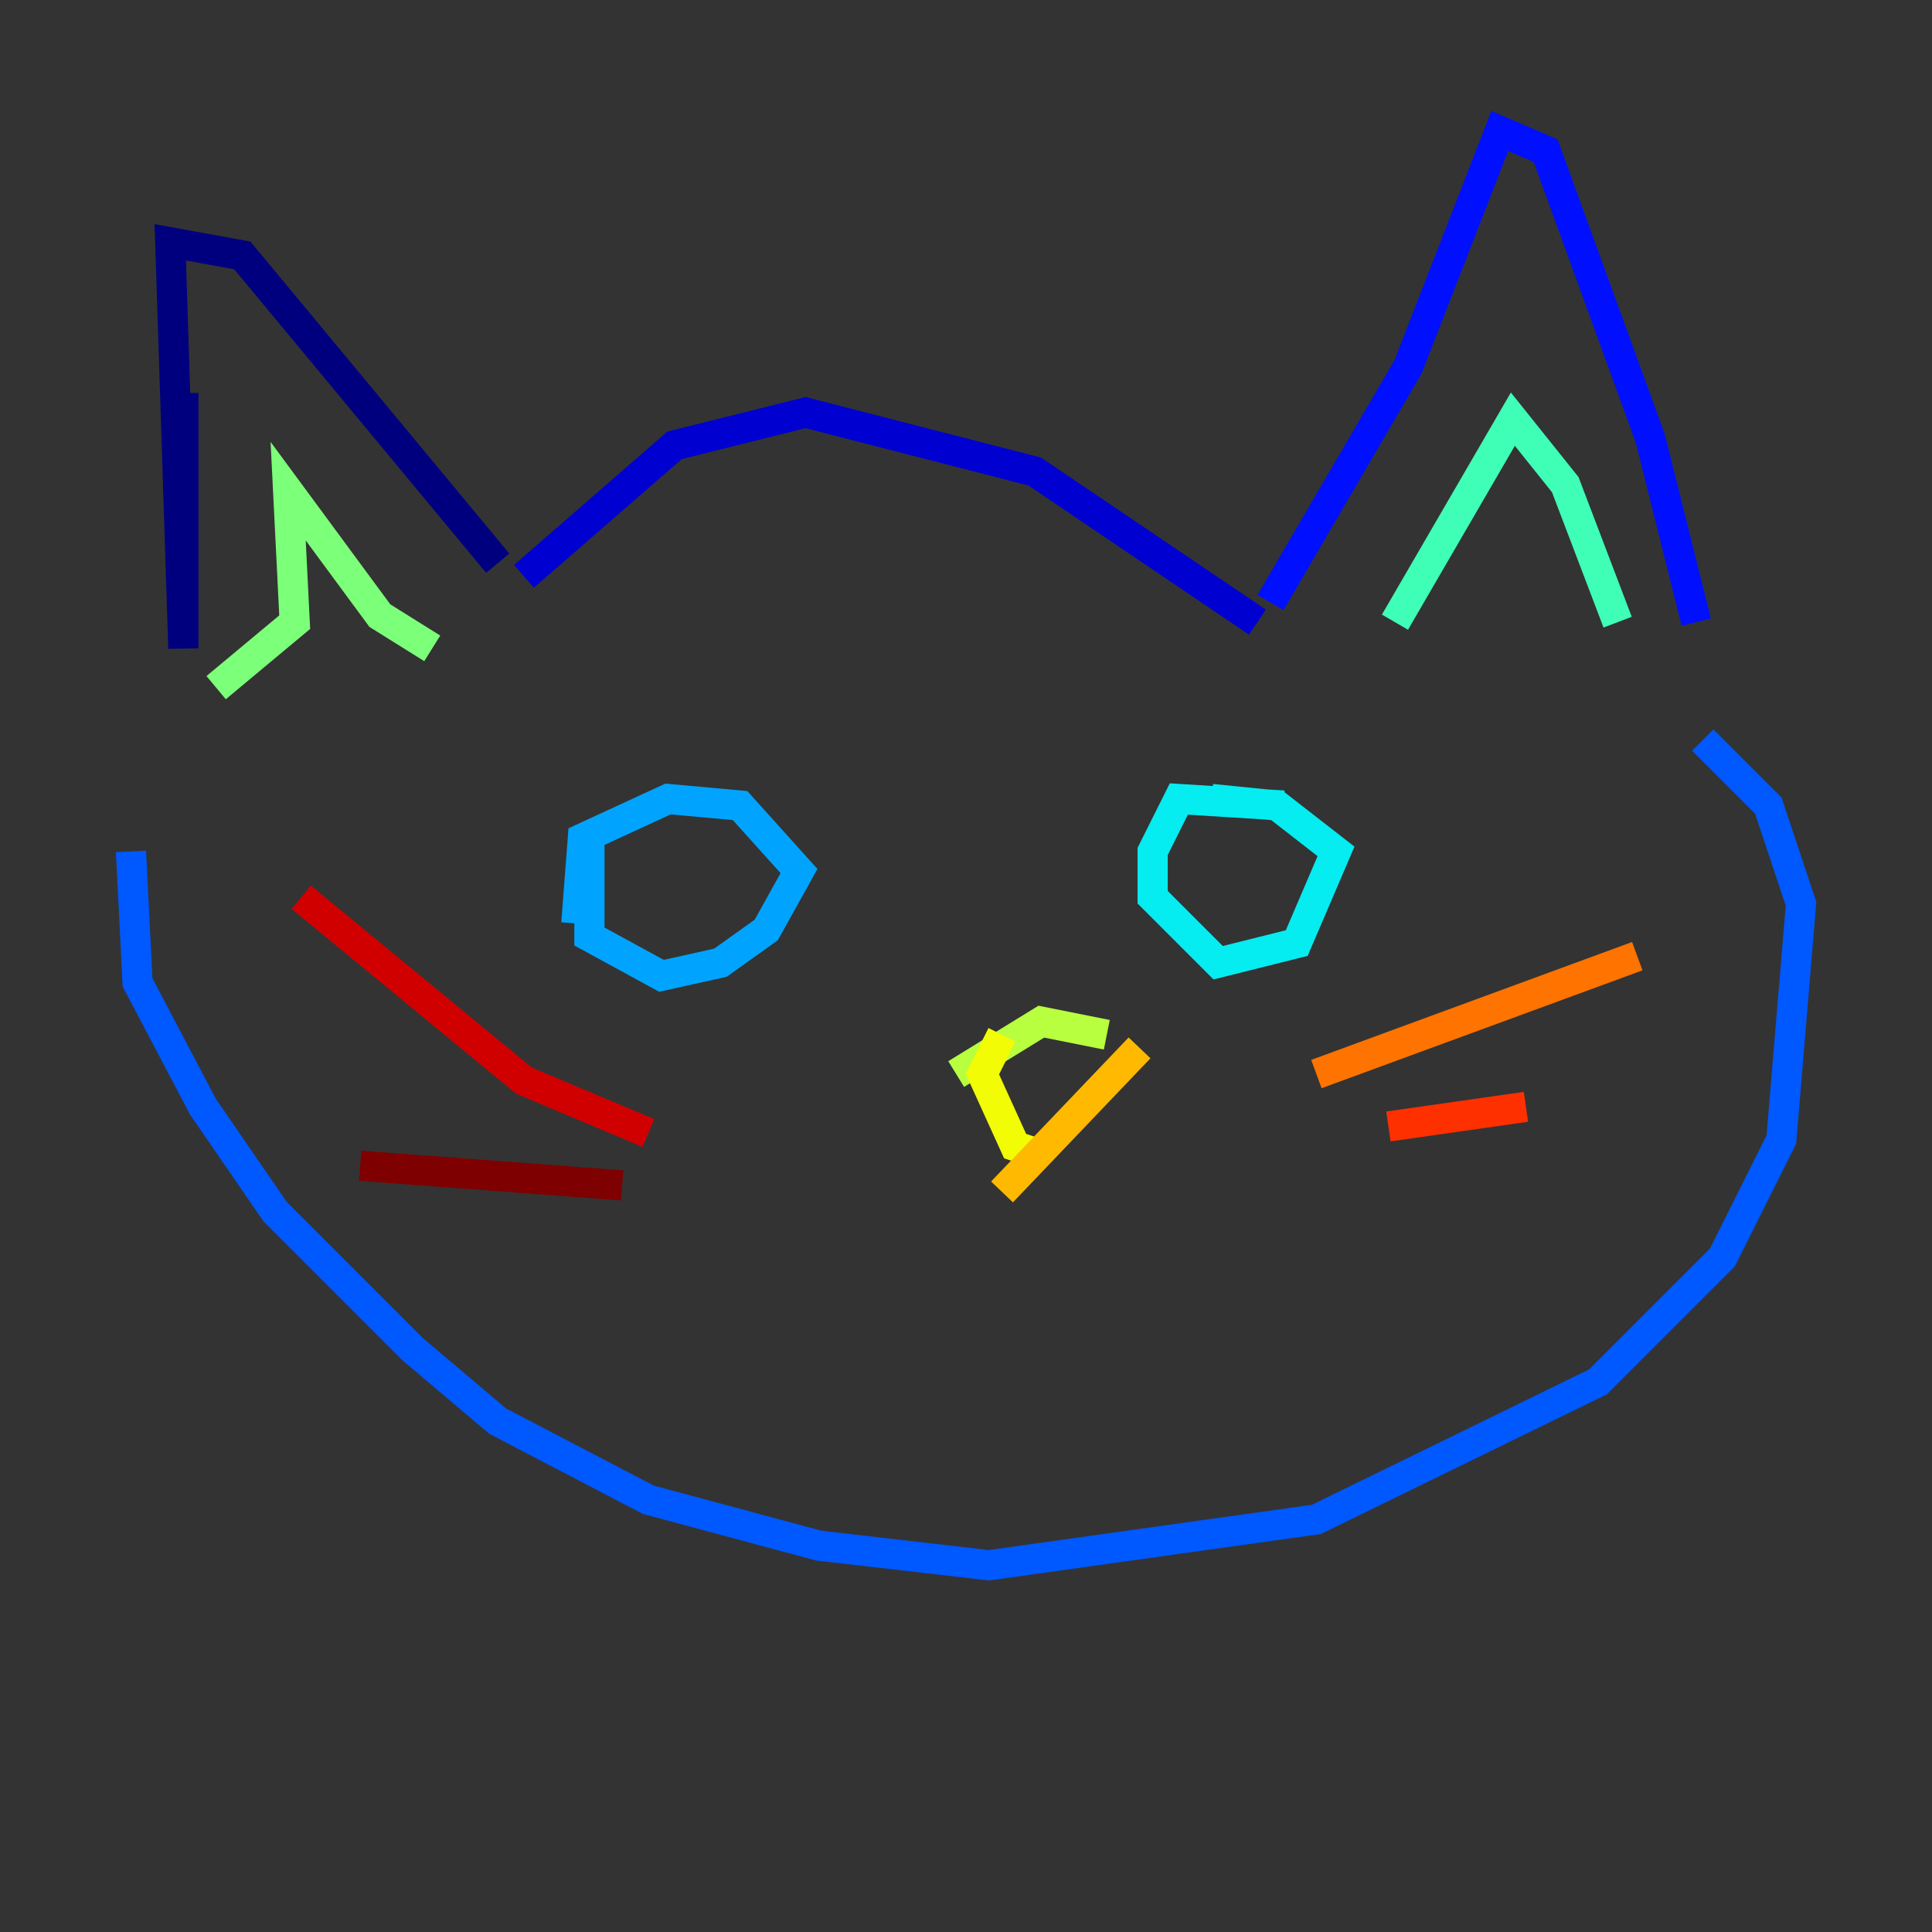 <?xml version="1.0" encoding="utf-8" ?>
<svg baseProfile="tiny" height="128" version="1.2" viewBox="0,0,128,128" width="128" xmlns="http://www.w3.org/2000/svg" xmlns:ev="http://www.w3.org/2001/xml-events" xmlns:xlink="http://www.w3.org/1999/xlink"><rect x="0" y="0" width="128" height="128" fill="#333333" stroke="none"/><defs /><polyline fill="none" points="12.149,26.034 12.149,42.956 11.281,16.054 16.054,16.922 32.976,37.315" stroke="#00007f" stroke-width="2" /><polyline fill="none" points="34.712,38.183 44.691,29.505 53.37,27.336 68.556,31.241 83.308,41.22" stroke="#0000d1" stroke-width="2" /><polyline fill="none" points="84.176,39.919 93.288,24.298 99.363,8.678 102.4,9.98 109.342,29.071 112.38,41.22" stroke="#0010ff" stroke-width="2" /><polyline fill="none" points="8.678,56.407 9.112,65.085 13.451,73.329 18.224,80.271 27.336,89.383 32.976,94.156 42.956,99.363 54.237,102.4 65.519,103.702 87.214,100.664 105.871,91.552 114.115,83.308 118.02,75.498 119.322,59.878 117.153,53.37 112.814,49.031" stroke="#0058ff" stroke-width="2" /><polyline fill="none" points="39.051,54.671 39.051,62.047 43.824,64.651 47.729,63.783 50.766,61.614 52.936,57.709 49.031,53.37 44.258,52.936 38.617,55.539 38.183,61.18" stroke="#00a4ff" stroke-width="2" /><polyline fill="none" points="85.044,53.37 78.102,52.936 76.366,56.407 76.366,59.444 80.705,63.783 85.912,62.481 88.515,56.407 84.61,53.37 80.271,52.936" stroke="#05ecf1" stroke-width="2" /><polyline fill="none" points="92.42,41.22 100.231,27.77 103.702,32.108 107.173,41.22" stroke="#3fffb7" stroke-width="2" /><polyline fill="none" points="14.319,45.559 19.525,41.22 19.091,32.542 25.166,40.786 28.637,42.956" stroke="#7cff79" stroke-width="2" /><polyline fill="none" points="63.349,71.159 68.99,67.688 73.329,68.556" stroke="#b7ff3f" stroke-width="2" /><polyline fill="none" points="66.386,68.556 65.085,71.159 67.254,75.932 68.556,76.366" stroke="#f1fc05" stroke-width="2" /><polyline fill="none" points="75.498,69.424 66.386,78.969" stroke="#ffb900" stroke-width="2" /><polyline fill="none" points="87.214,71.159 108.475,63.349" stroke="#ff7300" stroke-width="2" /><polyline fill="none" points="91.986,74.63 101.098,73.329" stroke="#ff3000" stroke-width="2" /><polyline fill="none" points="42.956,75.064 34.712,71.593 19.959,59.444" stroke="#d10000" stroke-width="2" /><polyline fill="none" points="41.22,78.536 23.864,77.234" stroke="#7f0000" stroke-width="2" /></svg>